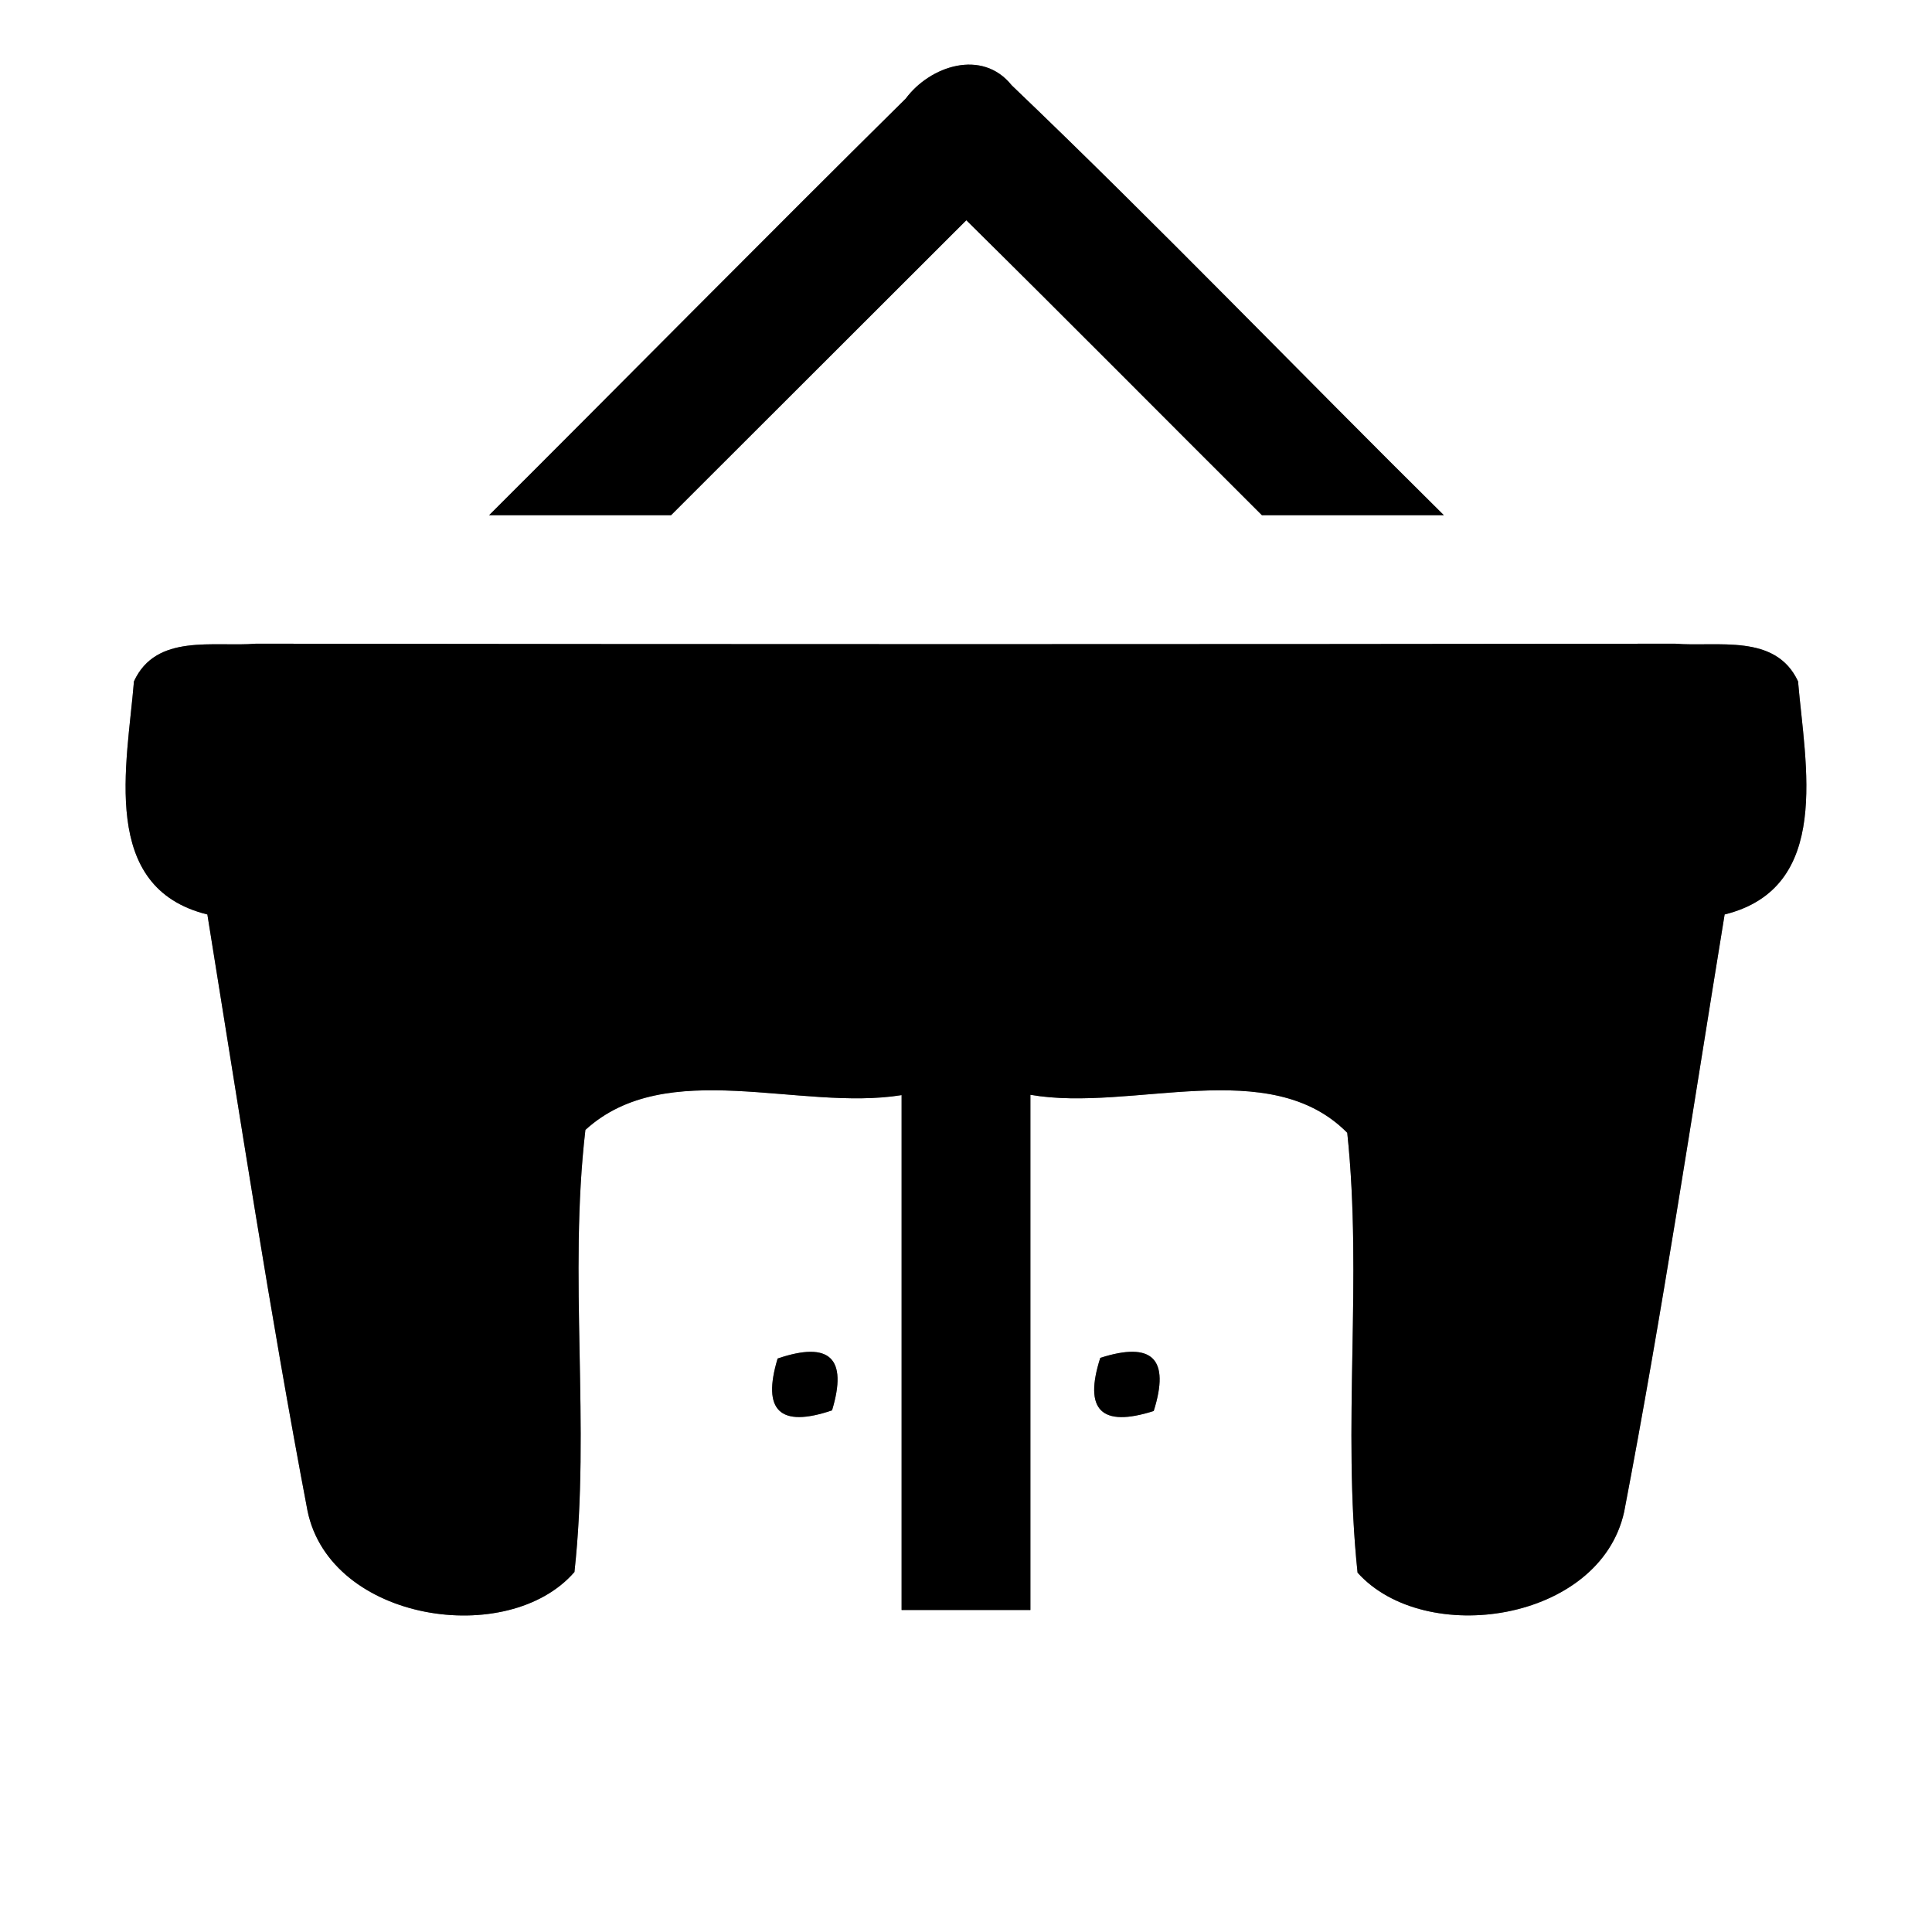 <?xml version="1.0" encoding="UTF-8" ?>
<!DOCTYPE svg PUBLIC "-//W3C//DTD SVG 1.1//EN" "http://www.w3.org/Graphics/SVG/1.1/DTD/svg11.dtd">
<svg width="60pt" height="60pt" viewBox="0 0 60 60" version="1.1" xmlns="http://www.w3.org/2000/svg">
<rect x="0" y="0" width="60" height="60" fill="#808080" stroke="none"/>
<g id="#ffffffff">
<path fill="#ffffff" opacity="1.00" d=" M 0.00 0.00 L 60.00 0.00 L 60.00 60.00 L 0.00 60.00 L 0.00 0.00 M 28.13 3.06 C 23.79 7.35 19.51 11.69 15.19 16.00 C 17.07 16.00 18.95 16.00 20.84 16.00 C 23.90 12.95 26.95 9.89 30.01 6.84 C 33.09 9.88 36.13 12.95 39.19 16.00 C 41.08 16.00 42.96 16.00 44.84 16.00 C 40.35 11.56 35.98 7.01 31.42 2.65 C 30.50 1.50 28.88 2.05 28.13 3.06 M 4.16 21.16 C 3.95 23.74 3.07 27.57 6.44 28.40 C 7.44 34.58 8.38 40.77 9.55 46.92 C 10.26 50.37 15.79 51.19 17.84 48.82 C 18.34 44.26 17.65 39.65 18.18 35.09 C 20.70 32.79 24.84 34.52 28.00 34.01 C 28.00 39.34 28.00 44.67 28.00 50.00 C 29.33 50.00 30.67 50.00 32.00 50.00 C 32.00 44.67 32.00 39.34 32.00 34.00 C 35.16 34.55 39.42 32.73 41.84 35.18 C 42.32 39.72 41.68 44.30 42.16 48.84 C 44.25 51.17 49.69 50.37 50.44 46.95 C 51.62 40.80 52.55 34.59 53.56 28.40 C 56.91 27.57 56.06 23.75 55.84 21.16 C 55.14 19.66 53.34 20.10 52.02 19.99 C 37.33 20.01 22.64 20.01 7.95 19.99 C 6.64 20.10 4.85 19.66 4.16 21.16 M 24.15 42.19 C 23.66 43.81 24.22 44.35 25.84 43.80 C 26.33 42.18 25.77 41.64 24.15 42.19 M 34.17 42.17 C 33.65 43.79 34.20 44.34 35.83 43.82 C 36.34 42.20 35.79 41.65 34.17 42.17 Z" />
</g>
<g id="#000000ff">
<path fill="#000000" opacity="1.00" d=" M 28.13 3.06 C 28.88 2.05 30.50 1.50 31.42 2.65 C 35.98 7.01 40.35 11.56 44.84 16.00 C 42.96 16.00 41.08 16.00 39.19 16.00 C 36.13 12.95 33.09 9.88 30.01 6.84 C 26.95 9.89 23.90 12.95 20.84 16.00 C 18.95 16.00 17.07 16.00 15.19 16.00 C 19.51 11.69 23.79 7.35 28.13 3.06 Z" />
<path fill="#000000" opacity="1.00" d=" M 4.16 21.16 C 4.85 19.66 6.64 20.10 7.95 19.99 C 22.64 20.01 37.33 20.01 52.02 19.99 C 53.34 20.10 55.14 19.66 55.84 21.16 C 56.06 23.75 56.91 27.57 53.56 28.40 C 52.55 34.59 51.62 40.80 50.44 46.95 C 49.69 50.37 44.25 51.17 42.16 48.84 C 41.68 44.30 42.32 39.72 41.84 35.18 C 39.42 32.73 35.16 34.55 32.00 34.00 C 32.00 39.34 32.00 44.67 32.00 50.00 C 30.67 50.00 29.33 50.00 28.00 50.00 C 28.00 44.67 28.00 39.34 28.00 34.01 C 24.84 34.52 20.70 32.79 18.18 35.09 C 17.65 39.65 18.34 44.26 17.84 48.82 C 15.79 51.19 10.26 50.37 9.55 46.92 C 8.38 40.77 7.44 34.58 6.44 28.40 C 3.07 27.57 3.95 23.74 4.16 21.16 Z" />
<path fill="#000000" opacity="1.00" d=" M 24.15 42.19 C 25.77 41.64 26.33 42.18 25.84 43.80 C 24.22 44.35 23.66 43.81 24.15 42.19 Z" />
<path fill="#000000" opacity="1.00" d=" M 34.17 42.17 C 35.79 41.65 36.34 42.20 35.83 43.82 C 34.20 44.34 33.65 43.79 34.17 42.17 Z" />
</g>
</svg>
